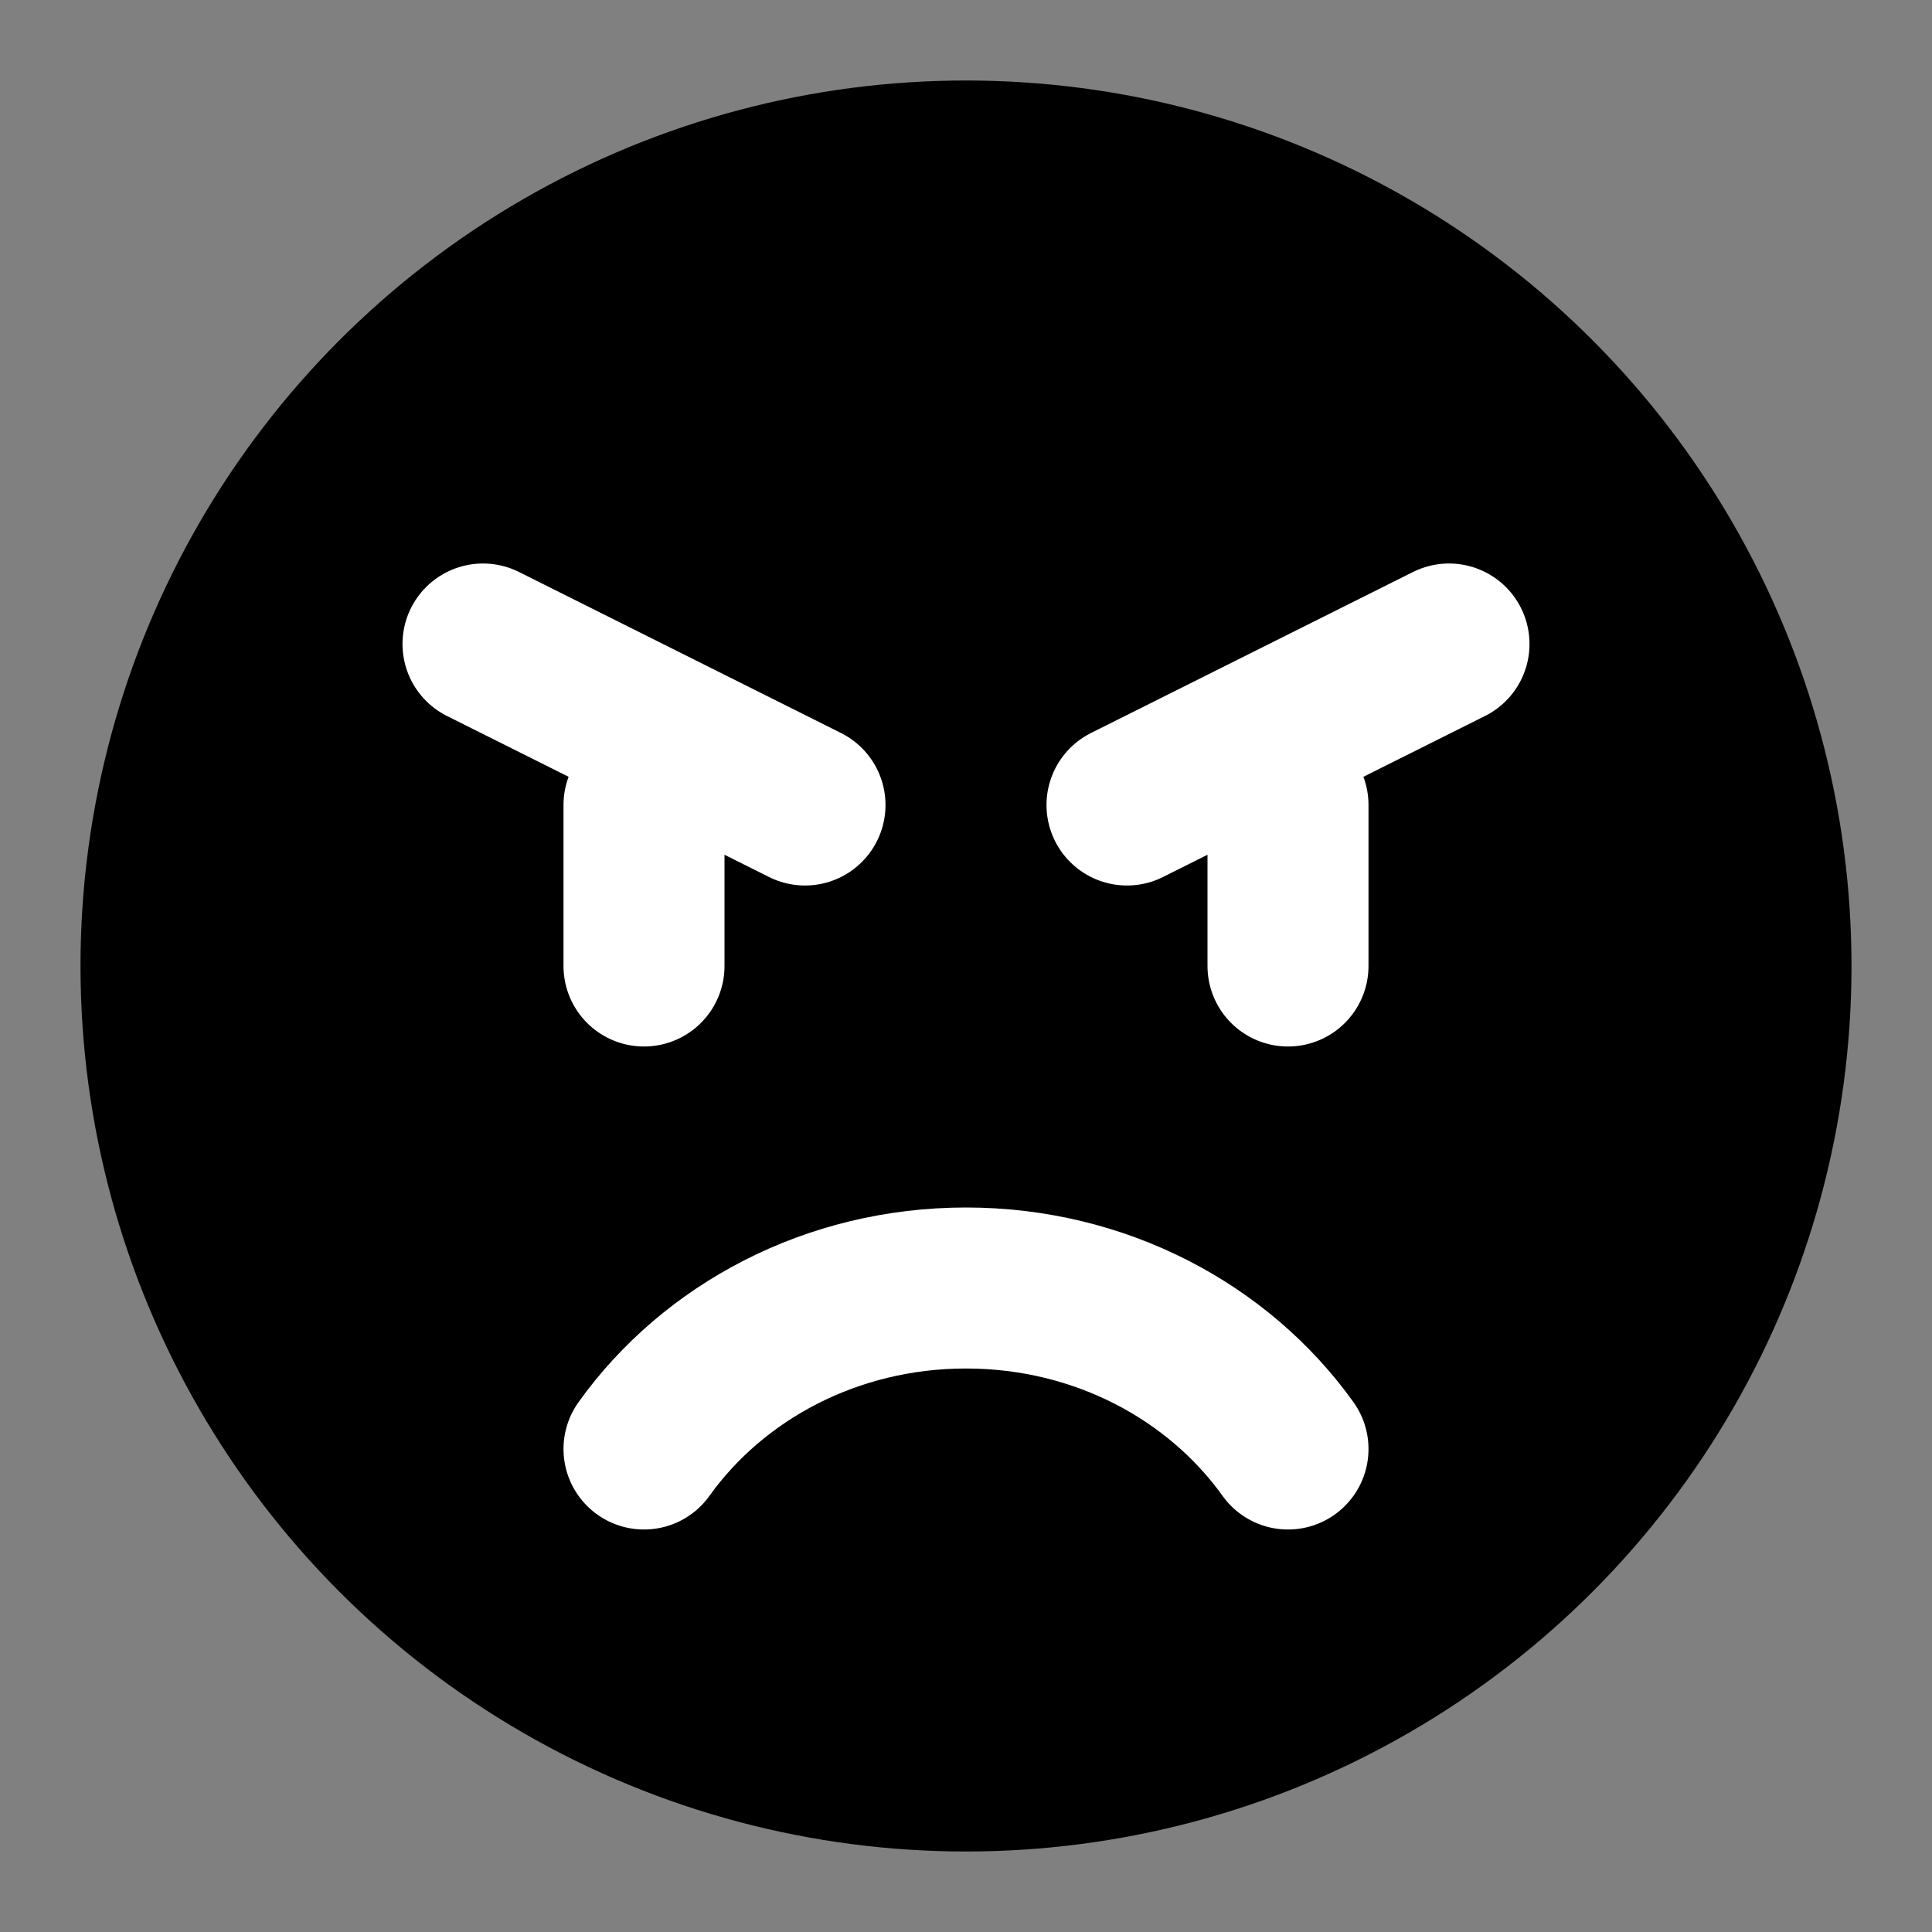 <svg width="24" height="24" viewBox="0 0 24 24" fill="none" xmlns="http://www.w3.org/2000/svg">
<rect x="0" y="0" width="24" height="24" fill="#808080" stroke="none"/>
<circle cx="12" cy="12" r="11" fill="#000"/>
<path d="M10 10L6 8M14 10L18 8M8 12V10M16 12V10M8 18C8.863 16.794 10.332 16 12 16C13.668 16 15.137 16.794 16 18" stroke="white" stroke-width="2" stroke-linecap="round"/>
</svg>
